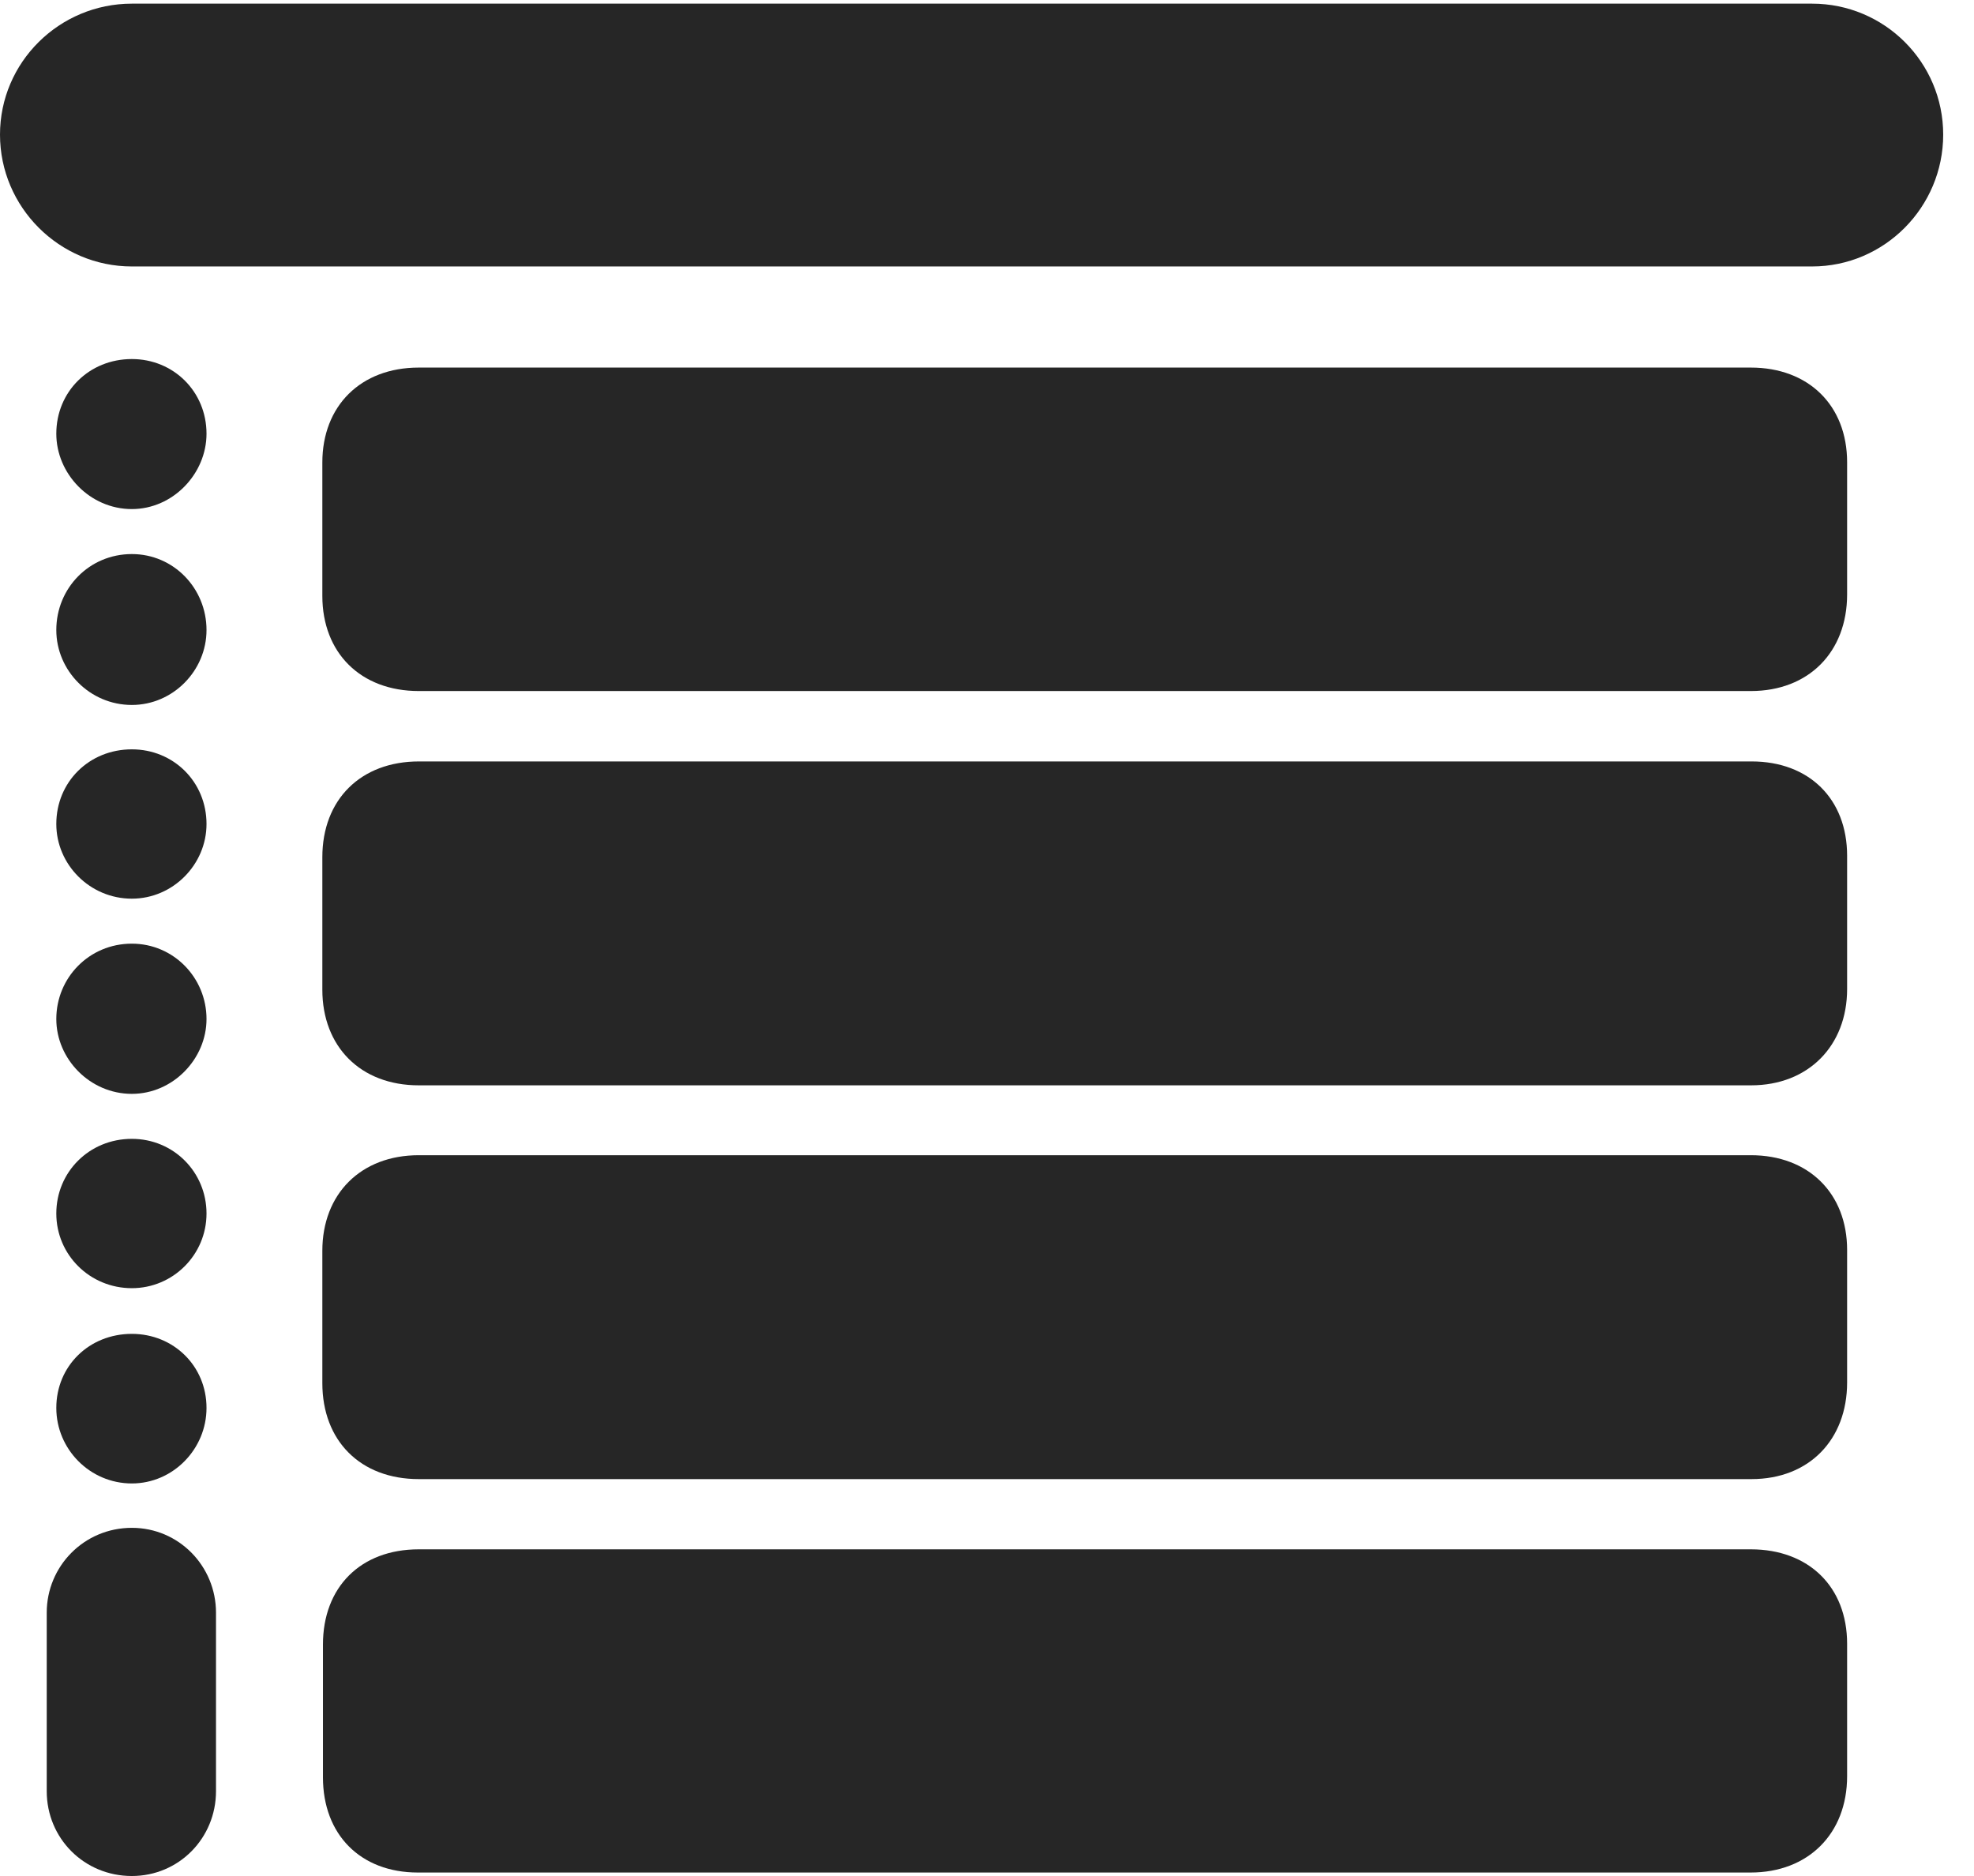 <?xml version="1.0" encoding="UTF-8"?>
<!--Generator: Apple Native CoreSVG 326-->
<!DOCTYPE svg PUBLIC "-//W3C//DTD SVG 1.1//EN" "http://www.w3.org/Graphics/SVG/1.1/DTD/svg11.dtd">
<svg version="1.1" xmlns="http://www.w3.org/2000/svg" xmlns:xlink="http://www.w3.org/1999/xlink"
       viewBox="0 0 22.683 21.558">
       <g>
              <rect height="21.558" opacity="0" width="22.683" x="0" y="0" />
              <path d="M3.704 5.315L3.704 6.847C3.704 7.504 4.146 7.941 4.812 7.941L20.119 7.941C20.782 7.941 21.225 7.494 21.225 6.83L21.225 5.313C21.225 4.657 20.78 4.224 20.119 4.224L4.812 4.224C4.143 4.224 3.704 4.666 3.704 5.315ZM3.704 9.851L3.704 11.373C3.704 12.027 4.143 12.472 4.812 12.472L20.121 12.472C20.78 12.472 21.225 12.017 21.225 11.365L21.225 9.834C21.225 9.18 20.787 8.75 20.128 8.75L4.814 8.75C4.146 8.75 3.704 9.187 3.704 9.851ZM3.704 14.374L3.704 15.894C3.704 16.558 4.143 16.997 4.812 16.997L20.126 16.997C20.789 16.997 21.225 16.543 21.225 15.886L21.225 14.364C21.225 13.713 20.782 13.275 20.119 13.275L4.812 13.275C4.146 13.275 3.704 13.72 3.704 14.374ZM3.711 18.898L3.711 20.424C3.711 21.081 4.141 21.518 4.802 21.518L20.116 21.518C20.777 21.518 21.225 21.073 21.225 20.41L21.225 18.89C21.225 18.231 20.78 17.804 20.119 17.804L4.812 17.804C4.141 17.804 3.711 18.241 3.711 18.898Z"
                     fill="currentColor" fill-opacity="0.85" />
              <path d="M0 1.547C0 2.38 0.682 3.062 1.515 3.062L20.822 3.062C21.654 3.062 22.329 2.38 22.329 1.547C22.329 0.715 21.654 0.042 20.822 0.042L1.515 0.042C0.682 0.042 0 0.715 0 1.547ZM1.515 5.85C1.988 5.85 2.373 5.443 2.373 4.984C2.373 4.501 1.995 4.126 1.515 4.126C1.024 4.126 0.647 4.501 0.647 4.984C0.647 5.443 1.032 5.85 1.515 5.85ZM1.515 8.101C1.988 8.101 2.373 7.706 2.373 7.24C2.373 6.76 1.995 6.367 1.515 6.367C1.024 6.367 0.647 6.76 0.647 7.24C0.647 7.706 1.032 8.101 1.515 8.101ZM1.515 10.327C1.988 10.327 2.373 9.934 2.373 9.469C2.373 8.986 1.995 8.611 1.515 8.611C1.024 8.611 0.647 8.986 0.647 9.469C0.647 9.934 1.032 10.327 1.515 10.327ZM1.515 12.57C1.988 12.57 2.373 12.168 2.373 11.71C2.373 11.236 1.995 10.844 1.515 10.844C1.024 10.844 0.647 11.236 0.647 11.71C0.647 12.168 1.032 12.57 1.515 12.57ZM1.515 14.803C1.988 14.803 2.373 14.419 2.373 13.945C2.373 13.47 1.995 13.087 1.515 13.087C1.024 13.087 0.647 13.47 0.647 13.945C0.647 14.419 1.032 14.803 1.515 14.803ZM1.515 17.047C1.988 17.047 2.373 16.652 2.373 16.179C2.373 15.698 1.995 15.328 1.515 15.328C1.024 15.328 0.647 15.698 0.647 16.179C0.647 16.652 1.032 17.047 1.515 17.047ZM1.515 21.558C2.054 21.558 2.482 21.124 2.482 20.583L2.482 18.532C2.482 17.998 2.056 17.557 1.515 17.557C0.966 17.557 0.537 17.998 0.537 18.532L0.537 20.583C0.537 21.124 0.966 21.558 1.515 21.558Z"
                     fill="currentColor" fill-opacity="0.85" />
       </g>
</svg>
